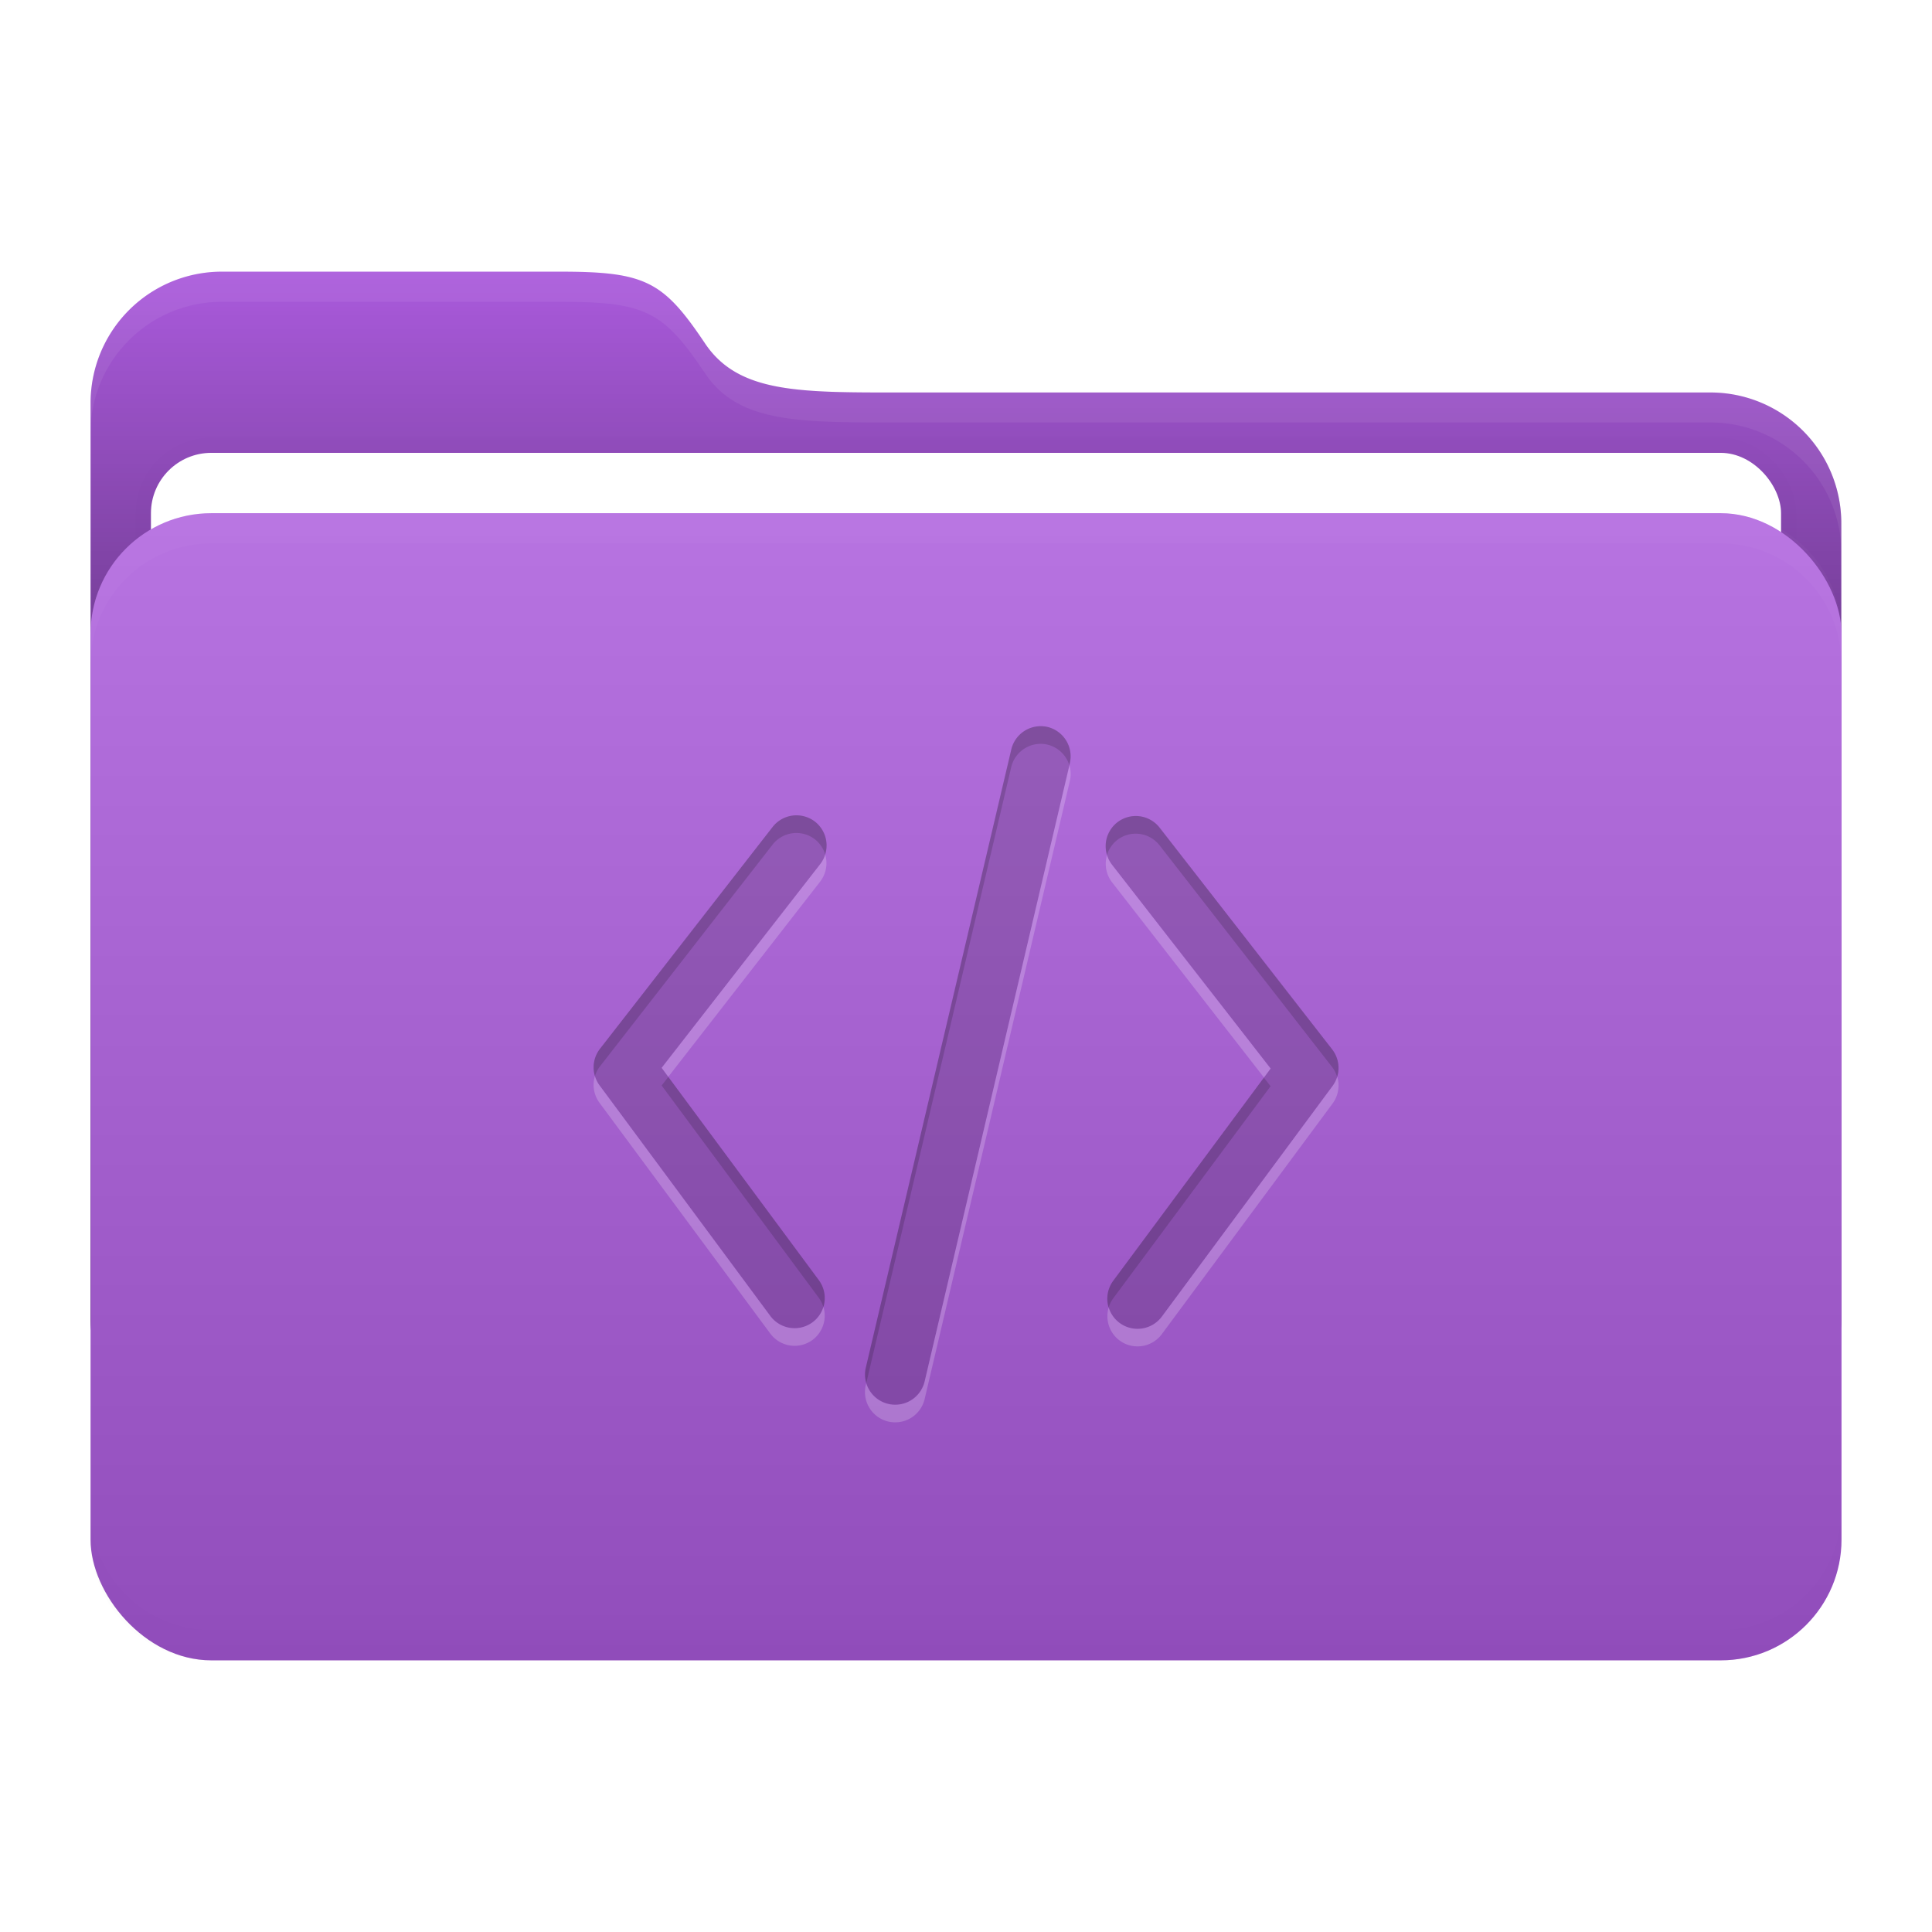 <svg width="64" height="64" version="1.1" viewBox="0 0 16.933 16.933" xmlns="http://www.w3.org/2000/svg">
 <defs>
  <filter id="filter9" x="-.007" y="-.076" width="1.013" height="1.151" color-interpolation-filters="sRGB">
   <feGaussianBlur stdDeviation="0.042"/>
  </filter>
  <filter id="filter11" x="-.007" y="-.043" width="1.014" height="1.087" color-interpolation-filters="sRGB">
   <feGaussianBlur stdDeviation="0.045"/>
  </filter>
  <filter id="filter12" x="-.032" y="-.046" width="1.065" height="1.092" color-interpolation-filters="sRGB">
   <feGaussianBlur stdDeviation="0.137"/>
  </filter>
  <linearGradient id="a" x1="8.466" x2="8.466" y1="12.7" y2="2.381" gradientUnits="userSpaceOnUse">
   <stop offset="0"/>
   <stop stop-opacity="0" offset="1"/>
  </linearGradient>
  <linearGradient id="c" x1="8.467" x2="8.467" y1="4.498" y2="14.552" gradientUnits="userSpaceOnUse">
   <stop stop-color="#fff" offset="0"/>
   <stop offset="1"/>
  </linearGradient>
 </defs>
 <g id="folder">
  <path d="m1.945 2.381h2.965c0.75 0 0.904 0.084 1.27 0.63 0.297 0.441 0.84 0.429 1.756 0.429h7.05a1.146 1.146 0 0 1 1.152 1.152v6.956a1.15 1.15 0 0 1-1.152 1.152h-13.042a1.15 1.15 0 0 1-1.15-1.152v-8.015a1.15 1.15 0 0 1 1.15-1.152z" fill="#aa5adc"/>
  <path d="m1.945 2.381h2.965c0.75 0 0.904 0.084 1.27 0.63 0.297 0.441 0.84 0.429 1.756 0.429h7.05a1.146 1.146 0 0 1 1.152 1.152v6.956a1.15 1.15 0 0 1-1.152 1.152h-13.042a1.15 1.15 0 0 1-1.15-1.152v-8.015a1.15 1.15 0 0 1 1.15-1.152z" fill="url(#a)"/>
  <rect x="1.323" y="3.969" width="14.287" height="10.054" rx=".529" ry=".529" fill="none" filter="url(#filter12)" opacity=".1" stroke="#000000" stroke-width=".265"/>
  <rect x="1.323" y="3.969" width="14.287" height="10.054" rx=".529" ry=".529" fill="#ffffff" stroke-width=".965"/>
  <rect x=".794" y="4.498" width="15.346" height="10.054" rx="1.058" ry="1.058" fill="#aa5adc"/>
  <rect x=".793" y="4.498" width="15.346" height="10.054" rx="1.058" ry="1.058" fill="url(#c)" opacity=".15"/>
  <path d="m1.852 4.498c-0.586 0-1.058 0.472-1.058 1.058v0.265c0-0.586 0.472-1.058 1.058-1.058h13.229c0.586 0 1.058 0.472 1.058 1.058v-0.265c0-0.586-0.472-1.058-1.058-1.058z" fill="#ffffff" filter="url(#filter9)" opacity=".15"/>
  <path transform="matrix(1,0,0,-1,0,19.05)" d="m1.852 4.498c-0.586 0-1.058 0.472-1.058 1.058v0.265c0-0.586 0.472-1.058 1.058-1.058h13.229c0.586 0 1.058 0.472 1.058 1.058v-0.265c0-0.586-0.472-1.058-1.058-1.058z" fill="#000000" filter="url(#filter9)" opacity=".1"/>
  <path d="m1.944 2.381c-0.636-6e-4 -1.152 0.516-1.151 1.152v0.26c0.001-0.634 0.516-1.148 1.151-1.148h2.967c0.75 0 0.904 0.084 1.271 0.63 0.296 0.441 0.839 0.428 1.755 0.428h7.05c0.634-0.003 1.149 0.508 1.152 1.14v-0.253c0.003-0.638-0.514-1.155-1.152-1.152h-7.05c-0.916 0-1.459 0.013-1.755-0.428-0.367-0.546-0.521-0.63-1.271-0.63h-2.967z" fill="#ffffff" filter="url(#filter11)" opacity=".25"/>
 </g>
 <path d="m9.18 6.371a0.265 0.265 0 0 0-0.316 0.197l-1.275 5.418a0.265 0.265 0 0 0 0.197 0.318 0.265 0.265 0 0 0 0.318-0.197l1.273-5.418a0.265 0.265 0 0 0-0.197-0.318zm-2.037 0.83a0.265 0.265 0 0 0-0.371 0.047l-1.514 1.945a0.265 0.265 0 0 0-0.004 0.318l1.498 2.023a0.265 0.265 0 0 0 0.369 0.055 0.265 0.265 0 0 0 0.055-0.371l-1.377-1.859 1.391-1.787a0.265 0.265 0 0 0-0.047-0.371zm2.65 0.006a0.265 0.265 0 0 0-0.047 0.371l1.391 1.787-1.379 1.859a0.265 0.265 0 0 0 0.055 0.371 0.265 0.265 0 0 0 0.369-0.055l1.498-2.023a0.265 0.265 0 0 0-2e-3 -0.318l-1.514-1.945a0.265 0.265 0 0 0-0.371-0.047z" opacity=".15" stop-color="#000000" stroke-linecap="round" stroke-linejoin="round"/>
 <path d="m9.111 6.365a0.265 0.265 0 0 0-0.248 0.204l-1.275 5.418a0.265 0.265 0 0 0 0.004 0.137l1.271-5.401a0.265 0.265 0 0 1 0.316-0.197 0.265 0.265 0 0 1 0.193 0.181l0.004-0.018a0.265 0.265 0 0 0-0.197-0.318 0.265 0.265 0 0 0-0.068-0.006zm-2.13 0.781a0.265 0.265 0 0 0-0.21 0.102l-1.514 1.946a0.265 0.265 0 0 0-0.043 0.238 0.265 0.265 0 0 1 0.043-0.084l1.514-1.945a0.265 0.265 0 0 1 0.371-0.047 0.265 0.265 0 0 1 0.09 0.132 0.265 0.265 0 0 0-0.09-0.287 0.265 0.265 0 0 0-0.161-0.055zm2.972 0.006a0.265 0.265 0 0 0-0.161 0.056 0.265 0.265 0 0 0-0.09 0.286 0.265 0.265 0 0 1 0.09-0.132 0.265 0.265 0 0 1 0.371 0.047l1.514 1.945a0.265 0.265 0 0 1 0.042 0.084 0.265 0.265 0 0 0-0.042-0.238l-1.514-1.946a0.265 0.265 0 0 0-0.21-0.102zm-4.096 2.287-0.058 0.075 1.377 1.86a0.265 0.265 0 0 1 0.041 0.082 0.265 0.265 0 0 0-0.041-0.236l-1.318-1.78zm5.22 0.006-1.32 1.78a0.265 0.265 0 0 0-0.041 0.236 0.265 0.265 0 0 1 0.041-0.082l1.379-1.859-0.059-0.075z" opacity=".15" stop-color="#000000" stroke-linecap="round" stroke-linejoin="round"/>
 <path d="m9.373 6.707-1.269 5.401a0.265 0.265 0 0 1-0.319 0.197 0.265 0.265 0 0 1-0.193-0.181l-0.004 0.017a0.265 0.265 0 0 0 0.197 0.318 0.265 0.265 0 0 0 0.319-0.197l1.273-5.418a0.265 0.265 0 0 0-0.004-0.136zm-2.14 0.78a0.265 0.265 0 0 1-0.043 0.085l-1.391 1.787 0.058 0.079 1.332-1.712a0.265 0.265 0 0 0 0.043-0.238zm2.47 0.006a0.265 0.265 0 0 0 0.043 0.239l1.332 1.712 0.058-0.079-1.391-1.787a0.265 0.265 0 0 1-0.043-0.085zm-4.489 1.938a0.265 0.265 0 0 0 0.04 0.234l1.498 2.024a0.265 0.265 0 0 0 0.369 0.055 0.265 0.265 0 0 0 0.096-0.289 0.265 0.265 0 0 1-0.096 0.135 0.265 0.265 0 0 1-0.369-0.055l-1.498-2.023a0.265 0.265 0 0 1-0.04-0.081zm6.506 0.005a0.265 0.265 0 0 1-0.04 0.081l-1.498 2.024a0.265 0.265 0 0 1-0.369 0.054 0.265 0.265 0 0 1-0.096-0.135 0.265 0.265 0 0 0 0.096 0.289 0.265 0.265 0 0 0 0.369-0.055l1.498-2.023a0.265 0.265 0 0 0 0.04-0.235z" fill="#ffffff" opacity=".2" stop-color="#000000" stroke-linecap="round" stroke-linejoin="round"/>
</svg>
